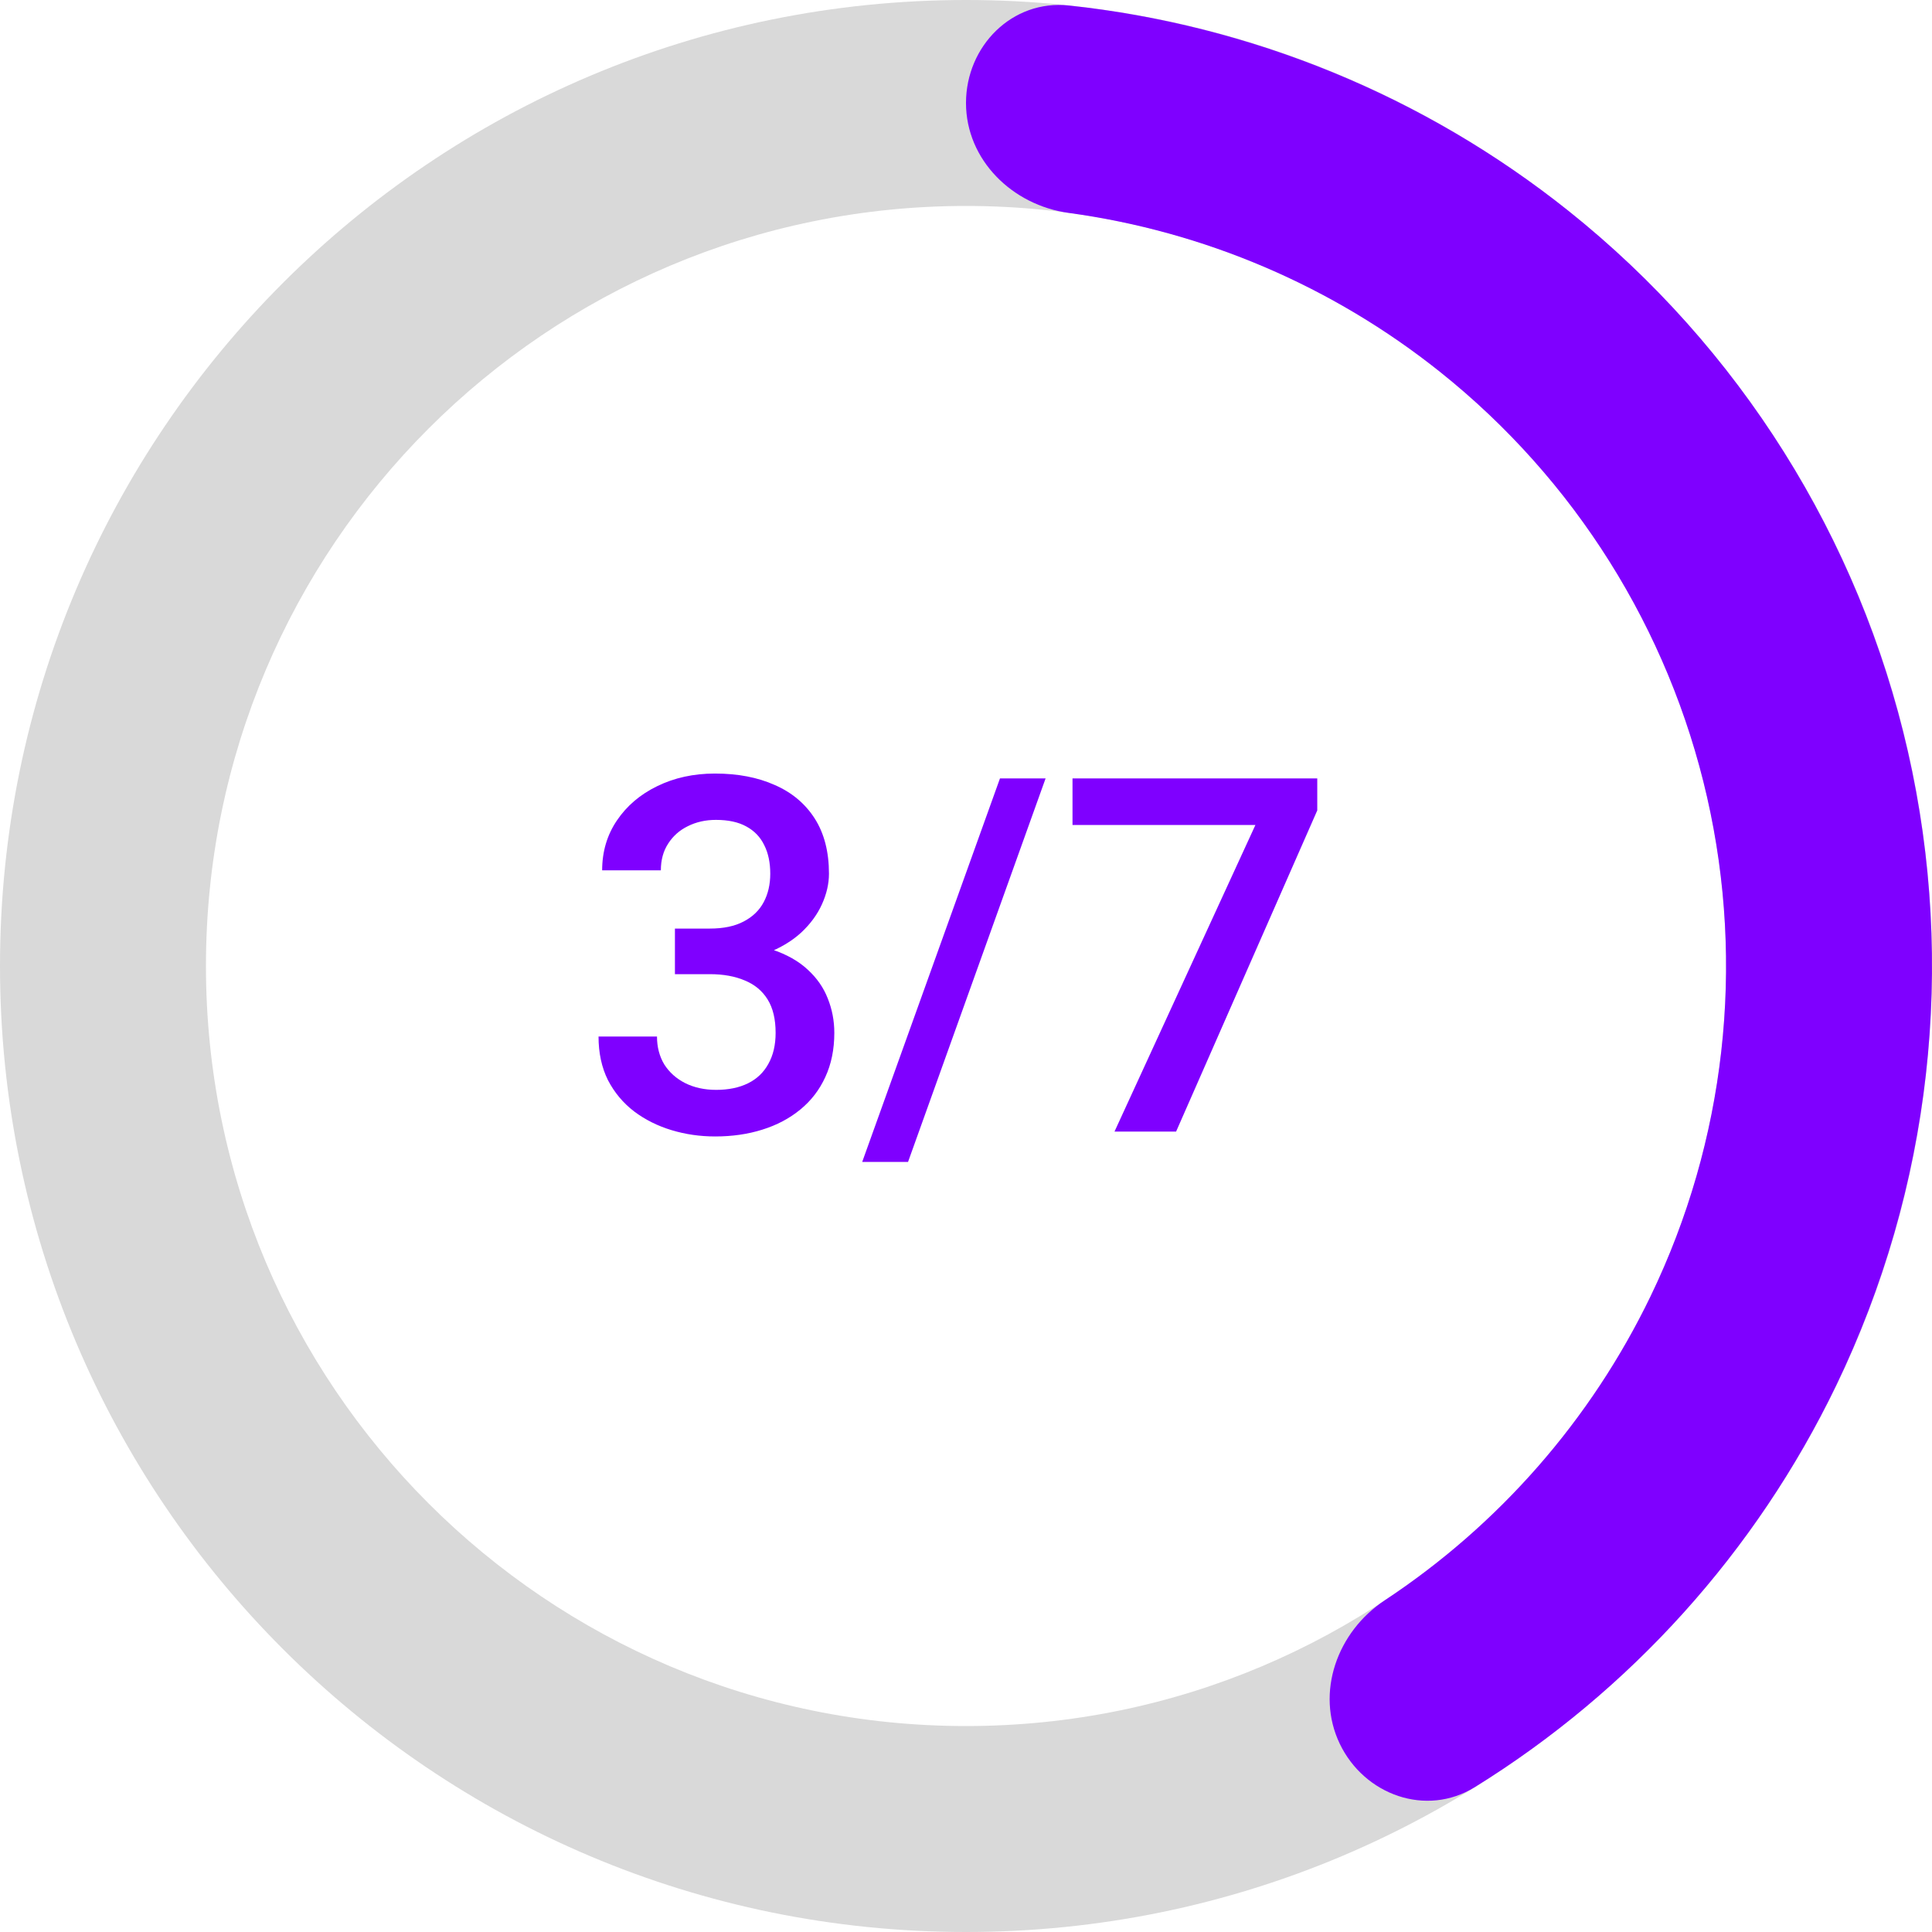 <svg width="70" height="70" viewBox="0 0 70 70" fill="none" xmlns="http://www.w3.org/2000/svg">
<path d="M70 35C70 54.33 54.33 70 35 70C15.67 70 0 54.33 0 35C0 15.67 15.67 0 35 0C54.33 0 70 15.67 70 35ZM7.462 35C7.462 50.209 19.791 62.538 35 62.538C50.209 62.538 62.538 50.209 62.538 35C62.538 19.791 50.209 7.462 35 7.462C19.791 7.462 7.462 19.791 7.462 35Z" fill="#D9D9D9"/>
<path d="M35 3.731C35 1.67 36.675 -0.021 38.724 0.199C45.318 0.904 51.604 3.473 56.828 7.64C63.028 12.587 67.364 19.492 69.126 27.226C70.887 34.959 69.97 43.061 66.525 50.205C63.622 56.224 59.068 61.262 53.431 64.754C51.679 65.839 49.437 65.041 48.544 63.184C47.652 61.326 48.452 59.117 50.172 57.982C54.298 55.258 57.636 51.459 59.804 46.964C62.515 41.343 63.237 34.968 61.85 28.883C60.464 22.798 57.053 17.365 52.174 13.473C48.273 10.361 43.619 8.382 38.72 7.714C36.678 7.436 35 5.791 35 3.731Z" fill="#7F00FF"/>
<path d="M24.454 33.644H25.72C26.212 33.644 26.619 33.559 26.941 33.389C27.27 33.219 27.513 32.984 27.671 32.685C27.829 32.387 27.908 32.044 27.908 31.657C27.908 31.253 27.835 30.907 27.689 30.62C27.548 30.327 27.331 30.102 27.038 29.943C26.751 29.785 26.385 29.706 25.939 29.706C25.564 29.706 25.225 29.782 24.92 29.935C24.621 30.081 24.384 30.292 24.208 30.567C24.032 30.837 23.944 31.159 23.944 31.534H21.817C21.817 30.855 21.996 30.251 22.354 29.724C22.711 29.196 23.197 28.783 23.812 28.484C24.434 28.18 25.131 28.027 25.904 28.027C26.73 28.027 27.451 28.165 28.066 28.44C28.688 28.71 29.171 29.114 29.517 29.653C29.862 30.192 30.035 30.86 30.035 31.657C30.035 32.02 29.95 32.39 29.78 32.765C29.61 33.14 29.358 33.482 29.024 33.793C28.69 34.098 28.274 34.347 27.776 34.54C27.278 34.727 26.701 34.821 26.045 34.821H24.454V33.644ZM24.454 35.296V34.136H26.045C26.795 34.136 27.434 34.224 27.961 34.399C28.494 34.575 28.928 34.818 29.262 35.129C29.596 35.434 29.839 35.782 29.991 36.175C30.149 36.567 30.229 36.983 30.229 37.423C30.229 38.02 30.12 38.554 29.903 39.023C29.692 39.485 29.391 39.878 28.998 40.2C28.605 40.523 28.145 40.766 27.618 40.93C27.097 41.094 26.528 41.176 25.913 41.176C25.362 41.176 24.835 41.1 24.331 40.947C23.827 40.795 23.376 40.569 22.977 40.27C22.579 39.966 22.263 39.588 22.028 39.137C21.8 38.68 21.686 38.152 21.686 37.555H23.804C23.804 37.935 23.892 38.273 24.067 38.565C24.249 38.852 24.501 39.078 24.823 39.242C25.151 39.406 25.526 39.488 25.948 39.488C26.394 39.488 26.777 39.409 27.1 39.251C27.422 39.093 27.668 38.858 27.838 38.548C28.014 38.237 28.102 37.862 28.102 37.423C28.102 36.925 28.005 36.52 27.811 36.21C27.618 35.899 27.343 35.671 26.985 35.524C26.628 35.372 26.206 35.296 25.72 35.296H24.454ZM37.884 28.203L32.9 42.099H31.239L36.231 28.203H37.884ZM47.727 28.203V29.363L42.612 41H40.38L45.486 29.891H38.859V28.203H47.727Z" fill="#7F00FF"/>
</svg>
